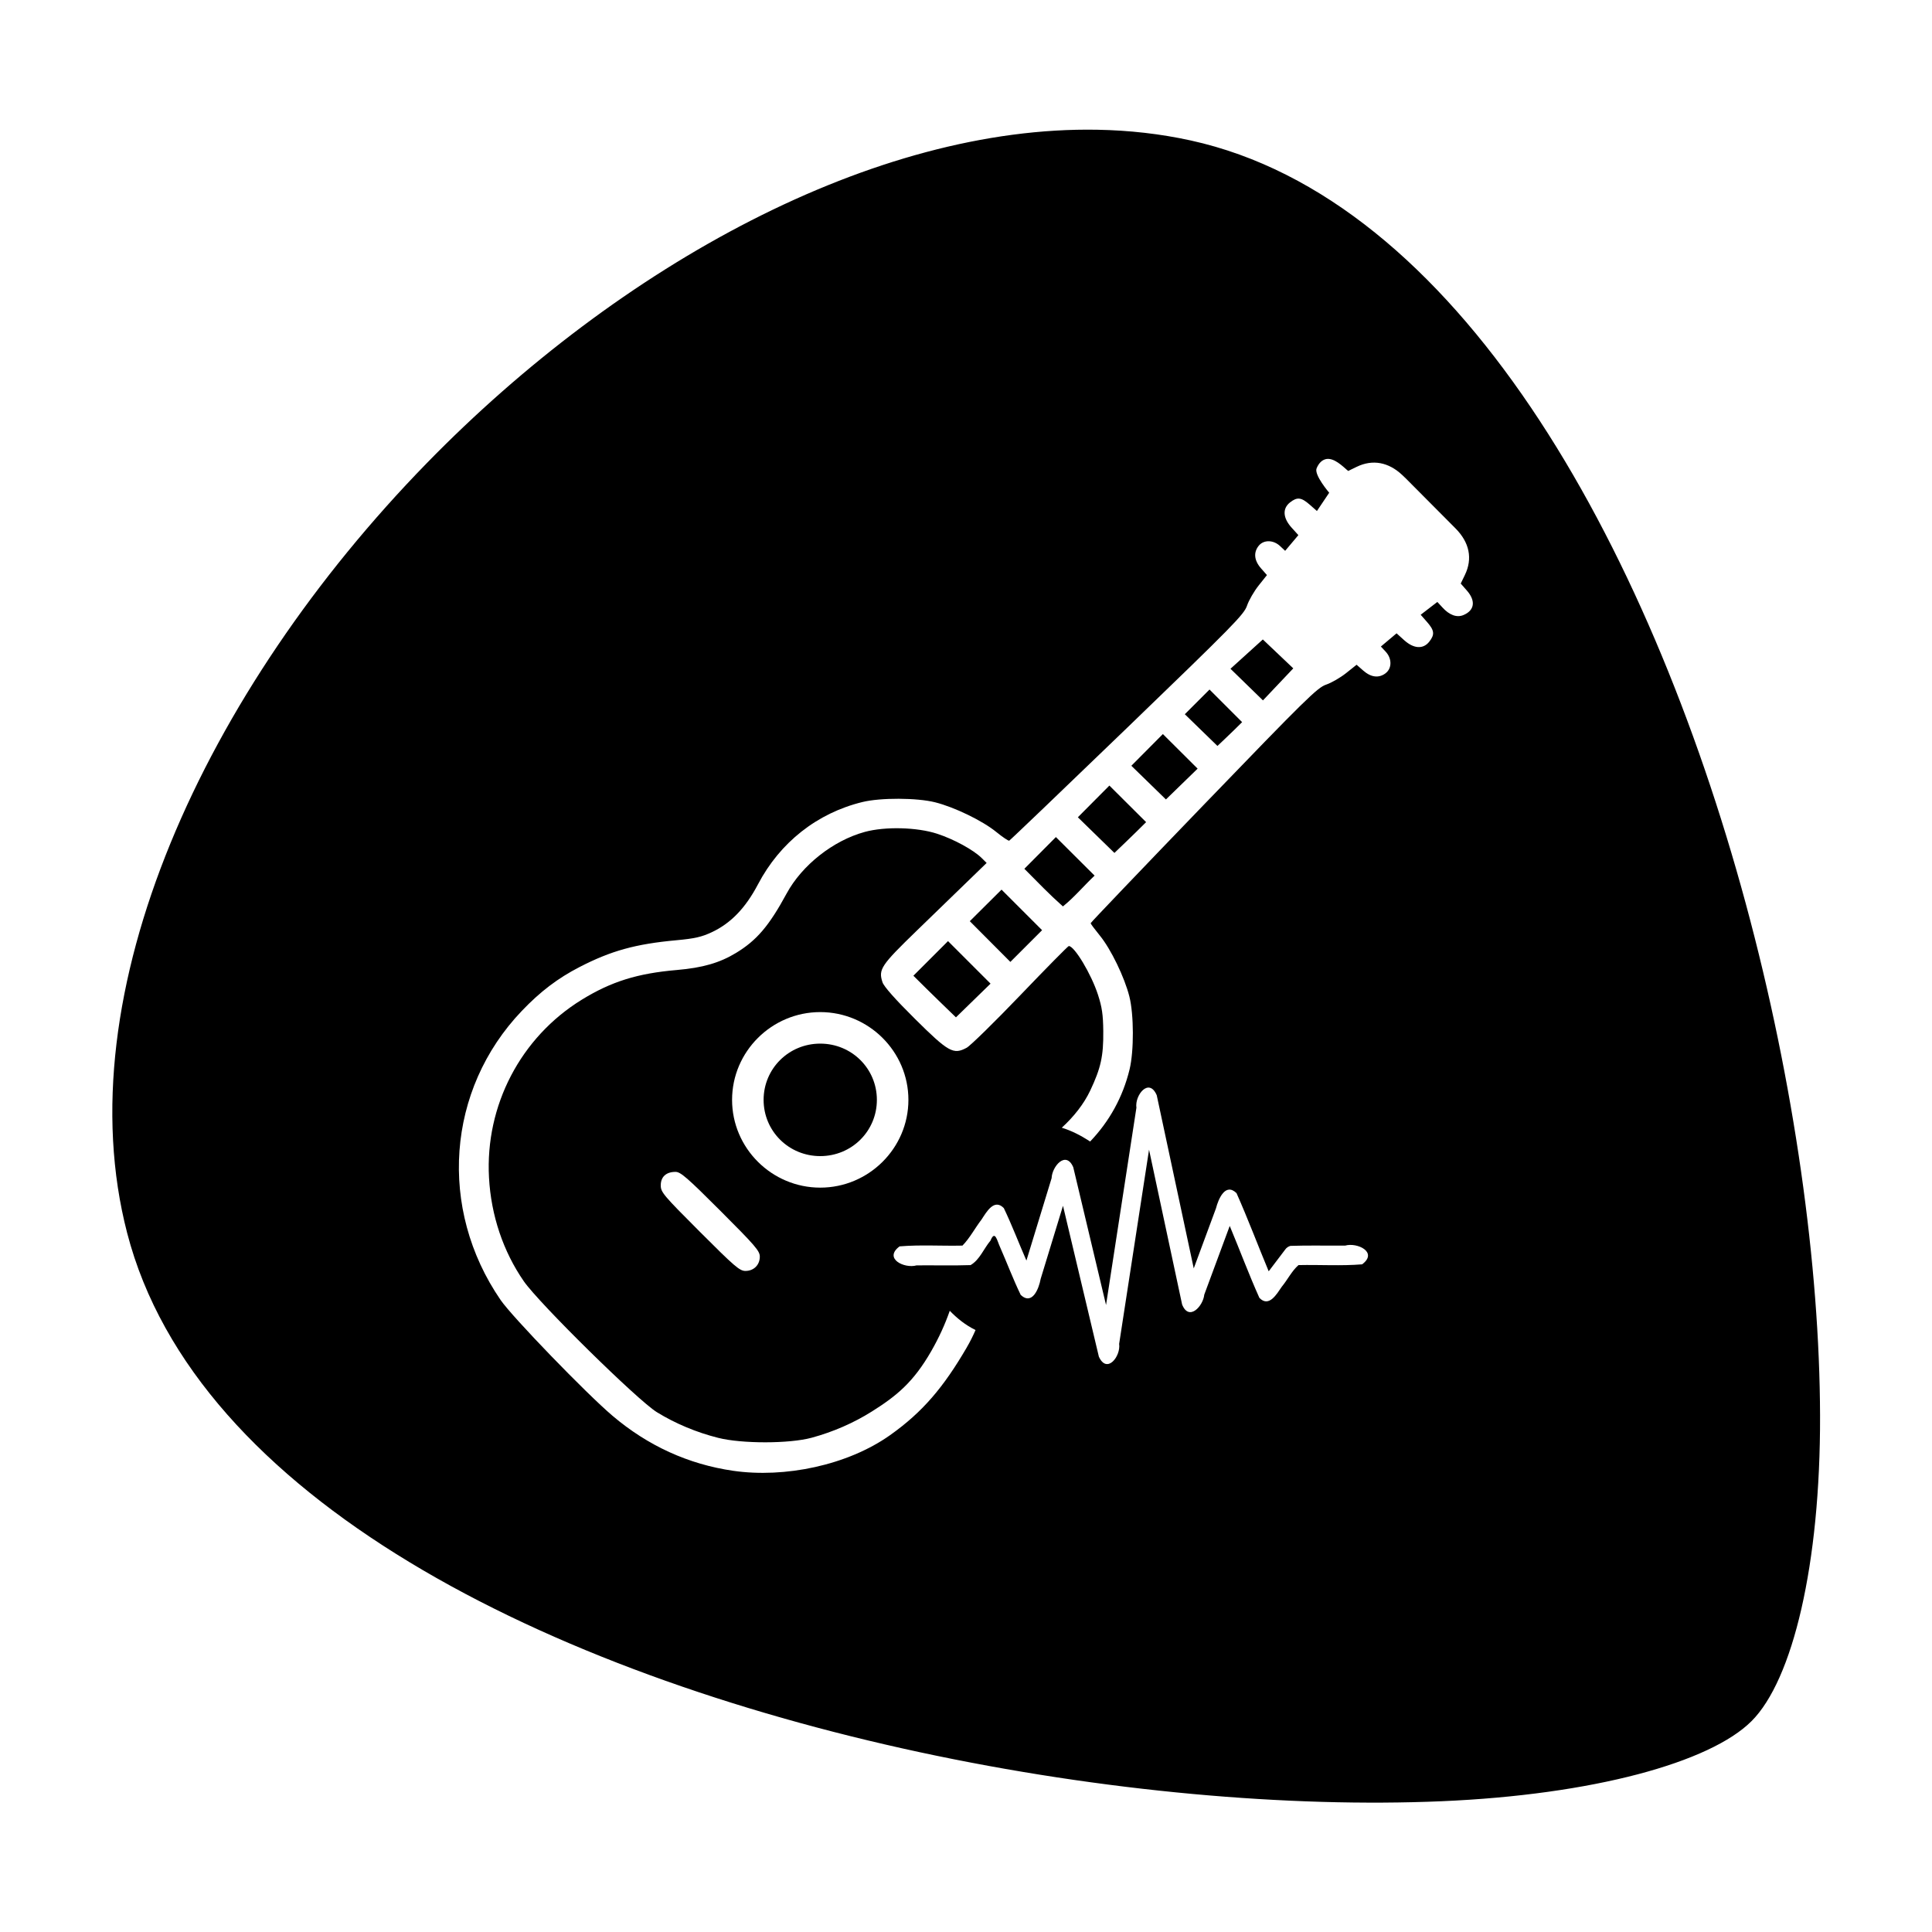<?xml version="1.0" encoding="UTF-8" standalone="no"?>
<!-- Created with Inkscape (http://www.inkscape.org/) -->

<svg
   version="1.1"
   id="svg870"
   width="512"
   height="512"
   viewBox="0 0 512 512"
   sodipodi:docname="guitar_icon.png.svg"
   inkscape:version="1.1.2 (0a00cf5339, 2022-02-04)"
   inkscape:export-filename="/home/nikolas/AndroidStudioProjects/KoGuitarTuner/assets/guitar_icon.png"
   inkscape:export-xdpi="20.548525"
   inkscape:export-ydpi="20.548525"
   xmlns:inkscape="http://www.inkscape.org/namespaces/inkscape"
   xmlns:sodipodi="http://sodipodi.sourceforge.net/DTD/sodipodi-0.dtd"
   xmlns="http://www.w3.org/2000/svg"
   xmlns:svg="http://www.w3.org/2000/svg">
  <defs
     id="defs874">
    <filter
       style="color-interpolation-filters:sRGB;"
       inkscape:label="Drop Shadow"
       id="filter3081"
       x="-0.121"
       y="-0.123"
       width="1.242"
       height="1.247">
      <feFlood
         flood-opacity="0.498"
         flood-color="rgb(0,0,0)"
         result="flood"
         id="feFlood3071" />
      <feComposite
         in="flood"
         in2="SourceGraphic"
         operator="in"
         result="composite1"
         id="feComposite3073" />
      <feGaussianBlur
         in="composite1"
         stdDeviation="8"
         result="blur"
         id="feGaussianBlur3075" />
      <feOffset
         dx="0"
         dy="0"
         result="offset"
         id="feOffset3077" />
      <feComposite
         in="SourceGraphic"
         in2="offset"
         operator="over"
         result="fbSourceGraphic"
         id="feComposite3079" />
      <feColorMatrix
         result="fbSourceGraphicAlpha"
         in="fbSourceGraphic"
         values="0 0 0 -1 0 0 0 0 -1 0 0 0 0 -1 0 0 0 0 1 0"
         id="feColorMatrix3101" />
      <feFlood
         id="feFlood3103"
         flood-opacity="0.498"
         flood-color="rgb(0,0,0)"
         result="flood"
         in="fbSourceGraphic" />
      <feComposite
         in2="fbSourceGraphic"
         id="feComposite3105"
         in="flood"
         operator="in"
         result="composite1" />
      <feGaussianBlur
         id="feGaussianBlur3107"
         in="composite1"
         stdDeviation="16"
         result="blur" />
      <feOffset
         id="feOffset3109"
         dx="0"
         dy="0"
         result="offset" />
      <feComposite
         in2="offset"
         id="feComposite3111"
         in="fbSourceGraphic"
         operator="over"
         result="composite2" />
    </filter>
  </defs>
  <sodipodi:namedview
     id="namedview872"
     pagecolor="#ffffff"
     bordercolor="#666666"
     borderopacity="1.0"
     inkscape:pageshadow="2"
     inkscape:pageopacity="0.0"
     inkscape:pagecheckerboard="0"
     showgrid="false"
     inkscape:snap-intersection-paths="false"
     inkscape:snap-smooth-nodes="false"
     inkscape:zoom="0.40185547"
     inkscape:cx="79.63062"
     inkscape:cy="588.52005"
     inkscape:window-width="1919"
     inkscape:window-height="1031"
     inkscape:window-x="0"
     inkscape:window-y="23"
     inkscape:window-maximized="1"
     inkscape:current-layer="g876" />
  <g
     inkscape:groupmode="layer"
     inkscape:label="Image"
     id="g876">
    <g
       id="path2280"
       inkscape:transform-center-x="29.372983"
       inkscape:transform-center-y="-32.514147"
       style="filter:url(#filter3081)"
       inkscape:export-filename="/home/nikolas/AndroidStudioProjects/KoGuitarTuner/assets/guitar_icon.png"
       inkscape:export-xdpi="20.548525"
       inkscape:export-ydpi="20.548525">
      <path
         style="color:#000000;fill:#000000;stroke-width:11.872;-inkscape-stroke:none"
         d="M 468.383,460.307 C 414.472,514.217 66.447,476.616 27.956,328.263 -6.718,194.623 181.971,1.829 316.826,31.427 464.924,63.933 522.293,406.396 468.383,460.307 Z"
         id="path11799" />
      <path
         style="color:#000000;fill:#ffffff;-inkscape-stroke:none"
         d="M 291.133,22.445 C 227.243,20.984 157.633,60.08 104.568,114.486 43.923,176.665 4.042,259.729 22.211,329.754 c 10.154,39.134 40.458,70.355 80.145,94.387 39.687,24.032 89.023,41.09 138.783,51.797 49.76,10.707 99.921,15.038 141.35,13.273 41.429,-1.764 74.112,-8.727 90.092,-24.707 16.072,-16.072 21.74,-48.553 21.627,-89.398 -0.113,-40.846 -6.931,-90.13 -20.119,-138.818 C 460.9,187.599 441.364,139.533 415.484,101.248 389.605,62.963 357.178,34.206 318.1,25.629 309.271,23.691 300.26,22.654 291.133,22.445 Z m -0.311,11.938 c 8.436,0.154 16.702,1.08 24.73,2.842 34.971,7.676 65.251,33.918 90.096,70.672 24.845,36.754 44.052,83.767 56.98,131.496 12.928,47.73 19.598,96.202 19.707,135.746 0.109,39.544 -7.267,70.087 -18.15,80.971 -10.976,10.976 -42.012,19.529 -82.203,21.24 -40.191,1.712 -89.552,-2.52 -138.348,-13.02 C 194.839,453.831 146.582,437.042 108.504,413.984 70.426,390.926 42.793,361.814 33.701,326.771 17.196,263.157 54.322,183.004 113.066,122.775 164.467,70.075 231.773,33.307 290.822,34.383 Z"
         id="path11801" />
    </g>
    <g
       id="g955"
       transform="matrix(0.525,0,0,0.525,121.558,121.56)">
      <path
         id="path979"
         style="fill:#000000"
         d="m 461.094,17.178 c 1.07,-0.177 3.344,0.631 4.902,2.18 13.009,21.127 22.419,21.477 26.074,25.912 1.688,2.048 2.926,4.596 2.75,5.662 -0.192,1.161 -12.14,11.176 -29.814,24.992 l -29.494,23.057 c -2.797,-2.789 -5.594,-5.578 -8.391,-8.367 C 438.271,83.25 456.411,65.977 463.25,59.213 469.933,52.602 471,51.072 471,48.102 471,43.479 468.581,41 464.072,41 c -3.187,0 -4.533,0.923 -11.285,7.75 -6.766,6.841 -23.997,25.039 -31.328,36.217 -2.797,-2.789 -5.594,-5.578 -8.391,-8.367 l 2.701,-3.549 C 436.311,46.053 459.523,17.438 461.094,17.178 Z" />
      <path
         id="path6570"
         style="fill:#ffffff;fill-opacity:1"
         d="m 438.178,0.131 c -2.152,0.306 -3.946,1.895 -5.119,4.729 -1.373,3.314 6.358,12.318 6.358,12.318 l -6.194,9.225 -3.646,-3.201 c -4.257,-3.738 -6.326,-3.973 -9.941,-1.129 -3.903,3.07 -3.607,7.847 0.791,12.715 l 3.428,3.793 -6.67,7.92 -2.584,-2.416 c -3.384,-3.165 -8.255,-3.229 -10.756,-0.141 -2.728,3.369 -2.317,7.449 1.15,11.398 l 2.996,3.41 -4.199,5.273 c -2.31,2.901 -4.943,7.469 -5.852,10.152 -1.507,4.45 -6.816,9.861 -60.461,61.602 -32.345,31.197 -59.155,56.861 -59.58,57.033 -0.425,0.172 -3.389,-1.821 -6.586,-4.428 -6.895,-5.623 -21.045,-12.481 -30.812,-14.936 -9.232,-2.32 -27.52,-2.386 -36.74,-0.131 -22.809,5.578 -41.537,20.335 -52.664,41.5 -6.324,12.029 -13.747,19.719 -23.387,24.23 -5.104,2.388 -8.631,3.187 -17.787,4.027 -20.643,1.894 -32.976,5.306 -48.922,13.531 -11.004,5.676 -19.775,12.342 -29.146,22.15 -37.962,39.735 -42.358,99.851 -10.674,145.951 5.877,8.551 43.135,47.097 56.451,58.402 17.855,15.159 38.322,24.497 60.869,27.773 26.058,3.786 57.81,-2.772 79.273,-17.992 16.551,-11.737 27.055,-24.32 38.578,-44.059 1.809,-3.099 3.275,-6.061 4.549,-9 -5.058,-2.438 -9.341,-5.929 -13.012,-9.709 -2.451,7.009 -5.484,13.618 -9.305,20.293 -9.06,15.826 -17.612,22.736 -30.055,30.564 -9.135,5.747 -19.45,10.26 -30.354,13.225 -11.217,3.05 -35.2,3.081 -47.176,0.062 -11.041,-2.783 -21.601,-7.205 -30.973,-12.969 -9.624,-5.919 -59.458,-54.956 -67.148,-66.074 -10.429,-15.078 -16.524,-33.217 -17.576,-52.303 -2.005,-36.365 15.966,-70.832 46.836,-89.83 14.867,-9.149 28.114,-13.287 47.984,-14.99 13.007,-1.115 21.597,-3.593 29.877,-8.617 10.441,-6.336 16.694,-13.678 25.535,-29.986 7.777,-14.345 23.523,-26.754 39.465,-31.102 5.125,-1.398 11.715,-1.996 18.291,-1.83 6.576,0.166 13.138,1.095 18.209,2.75 8.464,2.762 18.339,8.148 22.5,12.27 l 2.5,2.477 -9,8.721 c -4.95,4.797 -16.713,16.196 -26.141,25.332 -18.262,17.698 -19.576,19.669 -17.426,26.184 0.71,2.151 6.422,8.593 16.33,18.418 17.021,16.879 19.46,18.245 26.141,14.639 1.893,-1.022 14.116,-12.995 27.164,-26.607 13.048,-13.613 24.031,-24.75 24.404,-24.75 2.846,0 11.334,14.15 14.697,24.5 2.077,6.391 2.623,10.111 2.707,18.5 0.126,12.507 -1.224,18.636 -6.607,30 -3.15,6.65 -8.231,13.146 -14.338,18.709 5.014,1.53 9.625,3.948 13.914,6.707 0.128,0.089 0.256,0.179 0.383,0.27 9.725,-10.137 16.565,-22.496 19.932,-36.445 2.245,-9.301 2.192,-27.61 -0.105,-36.74 -2.45,-9.735 -9.312,-23.913 -14.877,-30.736 C 321.105,237.609 319,234.779 319,234.475 c 0,-0.304 25.657,-27.156 57.014,-59.672 51.823,-53.737 57.453,-59.267 61.85,-60.756 2.66,-0.901 7.211,-3.528 10.111,-5.838 l 5.273,-4.199 3.41,2.996 c 3.949,3.467 8.029,3.879 11.398,1.15 3.088,-2.501 3.024,-7.372 -0.141,-10.756 L 465.5,94.816 c 2.64,-2.223 5.28,-4.447 7.92,-6.67 l 3.793,3.428 c 4.868,4.398 9.644,4.694 12.715,0.791 2.844,-3.616 2.609,-5.684 -1.129,-9.941 l -3.201,-3.646 8.406,-6.475 c 2.588,2.799 0.118,0.07 2.588,2.799 3.48,3.846 7.235,5.213 10.549,3.84 5.667,-2.347 6.354,-7.17 1.766,-12.396 l -3.096,-3.523 2.096,-4.326 c 4.001,-8.265 2.328,-16.461 -4.818,-23.607 C 476.34,8.283 479.606,11.363 476.34,8.283 469.346,1.687 461.299,0.224 453.305,4.094 l -4.326,2.096 c -2.992,-2.621 -6.962,-6.515 -10.801,-6.059 z M 405.918,91.244 421.285,105.834 405.977,122 389.584,106.037 Z m -26.916,25.273 c 0,0 10.973,10.973 16.459,16.459 C 390.872,137.614 383.008,145 383.008,145 L 366.533,128.986 Z m -23.545,22.479 17.541,17.461 L 357.002,172 339.545,155.002 Z m -27,26 c 6.18,6.154 12.361,12.309 18.541,18.463 C 341.062,189.43 331.002,199 331.002,199 l -18.457,-17.998 c 0,0 10.608,-10.67 15.912,-16.006 z m -26.998,25.998 c 6.513,6.488 13.025,12.976 19.537,19.465 -5.384,5.07 -10.254,10.938 -15.992,15.541 -7.173,-6.387 -12.209,-11.714 -19.461,-18.996 5.305,-5.337 10.611,-10.673 15.916,-16.01 z m -27.441,26.535 20.469,20.469 -16.012,16.012 -20.48,-20.551 z m -27.016,25.984 21.471,21.471 L 251.004,282 c 0,0 -13.46,-12.964 -21.479,-21.01 z M 109.445,360 C 104.724,360 102,362.486 102,366.797 c 0,3.454 1.234,4.92 19.74,23.443 17.583,17.6 20.097,19.76 23,19.76 4.223,0 7.26,-3.022 7.26,-7.223 0,-2.854 -2.258,-5.48 -19.777,-23 C 115.31,362.865 112.01,360 109.445,360 Z"
         sodipodi:nodetypes="cscccsccccscccssssssssssssssssccsssssssssssssssccssssssssscccsssssscccsccccscccssccccsccccccccccccccccccccccccccccccccccccccsssssss" />
      <path
         d="m 417.15,399.28 c -2.758,3.636 -5.516,7.272 -8.274,10.908 -5.474,-13.123 -10.467,-26.482 -16.244,-39.458 -5.652,-5.484 -9.171,3.014 -10.368,7.664 -3.741,10.109 -7.482,20.218 -11.223,30.326 -6.228,-29.139 -12.455,-58.278 -18.683,-87.417 -3.962,-9.138 -11.179,0.05 -10.26,6.329 -5.11,33.191 -10.22,66.381 -15.33,99.572 -5.516,-23.181 -11.032,-46.362 -16.547,-69.543 -3.734,-8.648 -10.729,-0.368 -10.925,5.505 -4.239,13.867 -8.479,27.735 -12.718,41.602 -3.862,-8.804 -7.265,-17.84 -11.419,-26.495 -4.92,-5.032 -8.808,2.12 -11.257,5.808 -3.293,4.286 -5.864,9.308 -9.61,13.132 -10.567,0.242 -21.231,-0.497 -31.733,0.392 -8.262,6.112 2.378,11.35 8.597,9.588 9.076,-0.091 18.174,0.183 27.236,-0.136 4.627,-2.673 6.642,-8.329 10.056,-12.367 2.283,-5.637 3.361,0.124 4.736,3.072 3.561,8.092 6.674,16.409 10.519,24.357 5.878,5.453 9.202,-3.32 10.069,-8.127 3.756,-12.29 7.512,-24.58 11.269,-36.87 6.035,25.38 12.069,50.76 18.104,76.14 4.074,9.005 11.129,-0.213 10.24,-6.439 5.03,-32.672 10.06,-65.343 15.09,-98.015 5.566,26.049 11.131,52.097 16.697,78.146 3.473,8.663 10.616,0.789 11.181,-4.982 4.284,-11.563 8.567,-23.126 12.851,-34.69 5.05,12.072 9.614,24.381 14.968,36.304 4.865,5.092 8.813,-2.043 11.35,-5.666 2.906,-3.502 5.007,-7.93 8.403,-10.867 10.693,-0.242 21.483,0.494 32.113,-0.385 8.16,-6.083 -2.428,-11.192 -8.568,-9.455 -9.2,0.091 -18.422,-0.184 -27.607,0.14 -1.102,0.279 -2.078,0.988 -2.714,1.926 z"
         id="path5879"
         style="fill:#ffffff;fill-opacity:1;stroke-width:9.98" />
      <g
         id="path5422">
        <path
           style="color:#000000;fill:#ffffff;-inkscape-stroke:none"
           d="M 182.504,279.342 C 158.043,279.342 138,299.25 138,323.648 c 0,24.399 20.043,44.305 44.504,44.305 24.461,0 44.504,-19.906 44.504,-44.305 0,-24.399 -20.043,-44.307 -44.504,-44.307 z m 0,15.916 c 15.907,0 28.588,12.64 28.588,28.391 0,15.75 -12.681,28.389 -28.588,28.389 -15.907,0 -28.59,-12.639 -28.59,-28.389 0,-15.75 12.683,-28.391 28.59,-28.391 z"
           id="path10655" />
      </g>
    </g>
  </g>
</svg>
